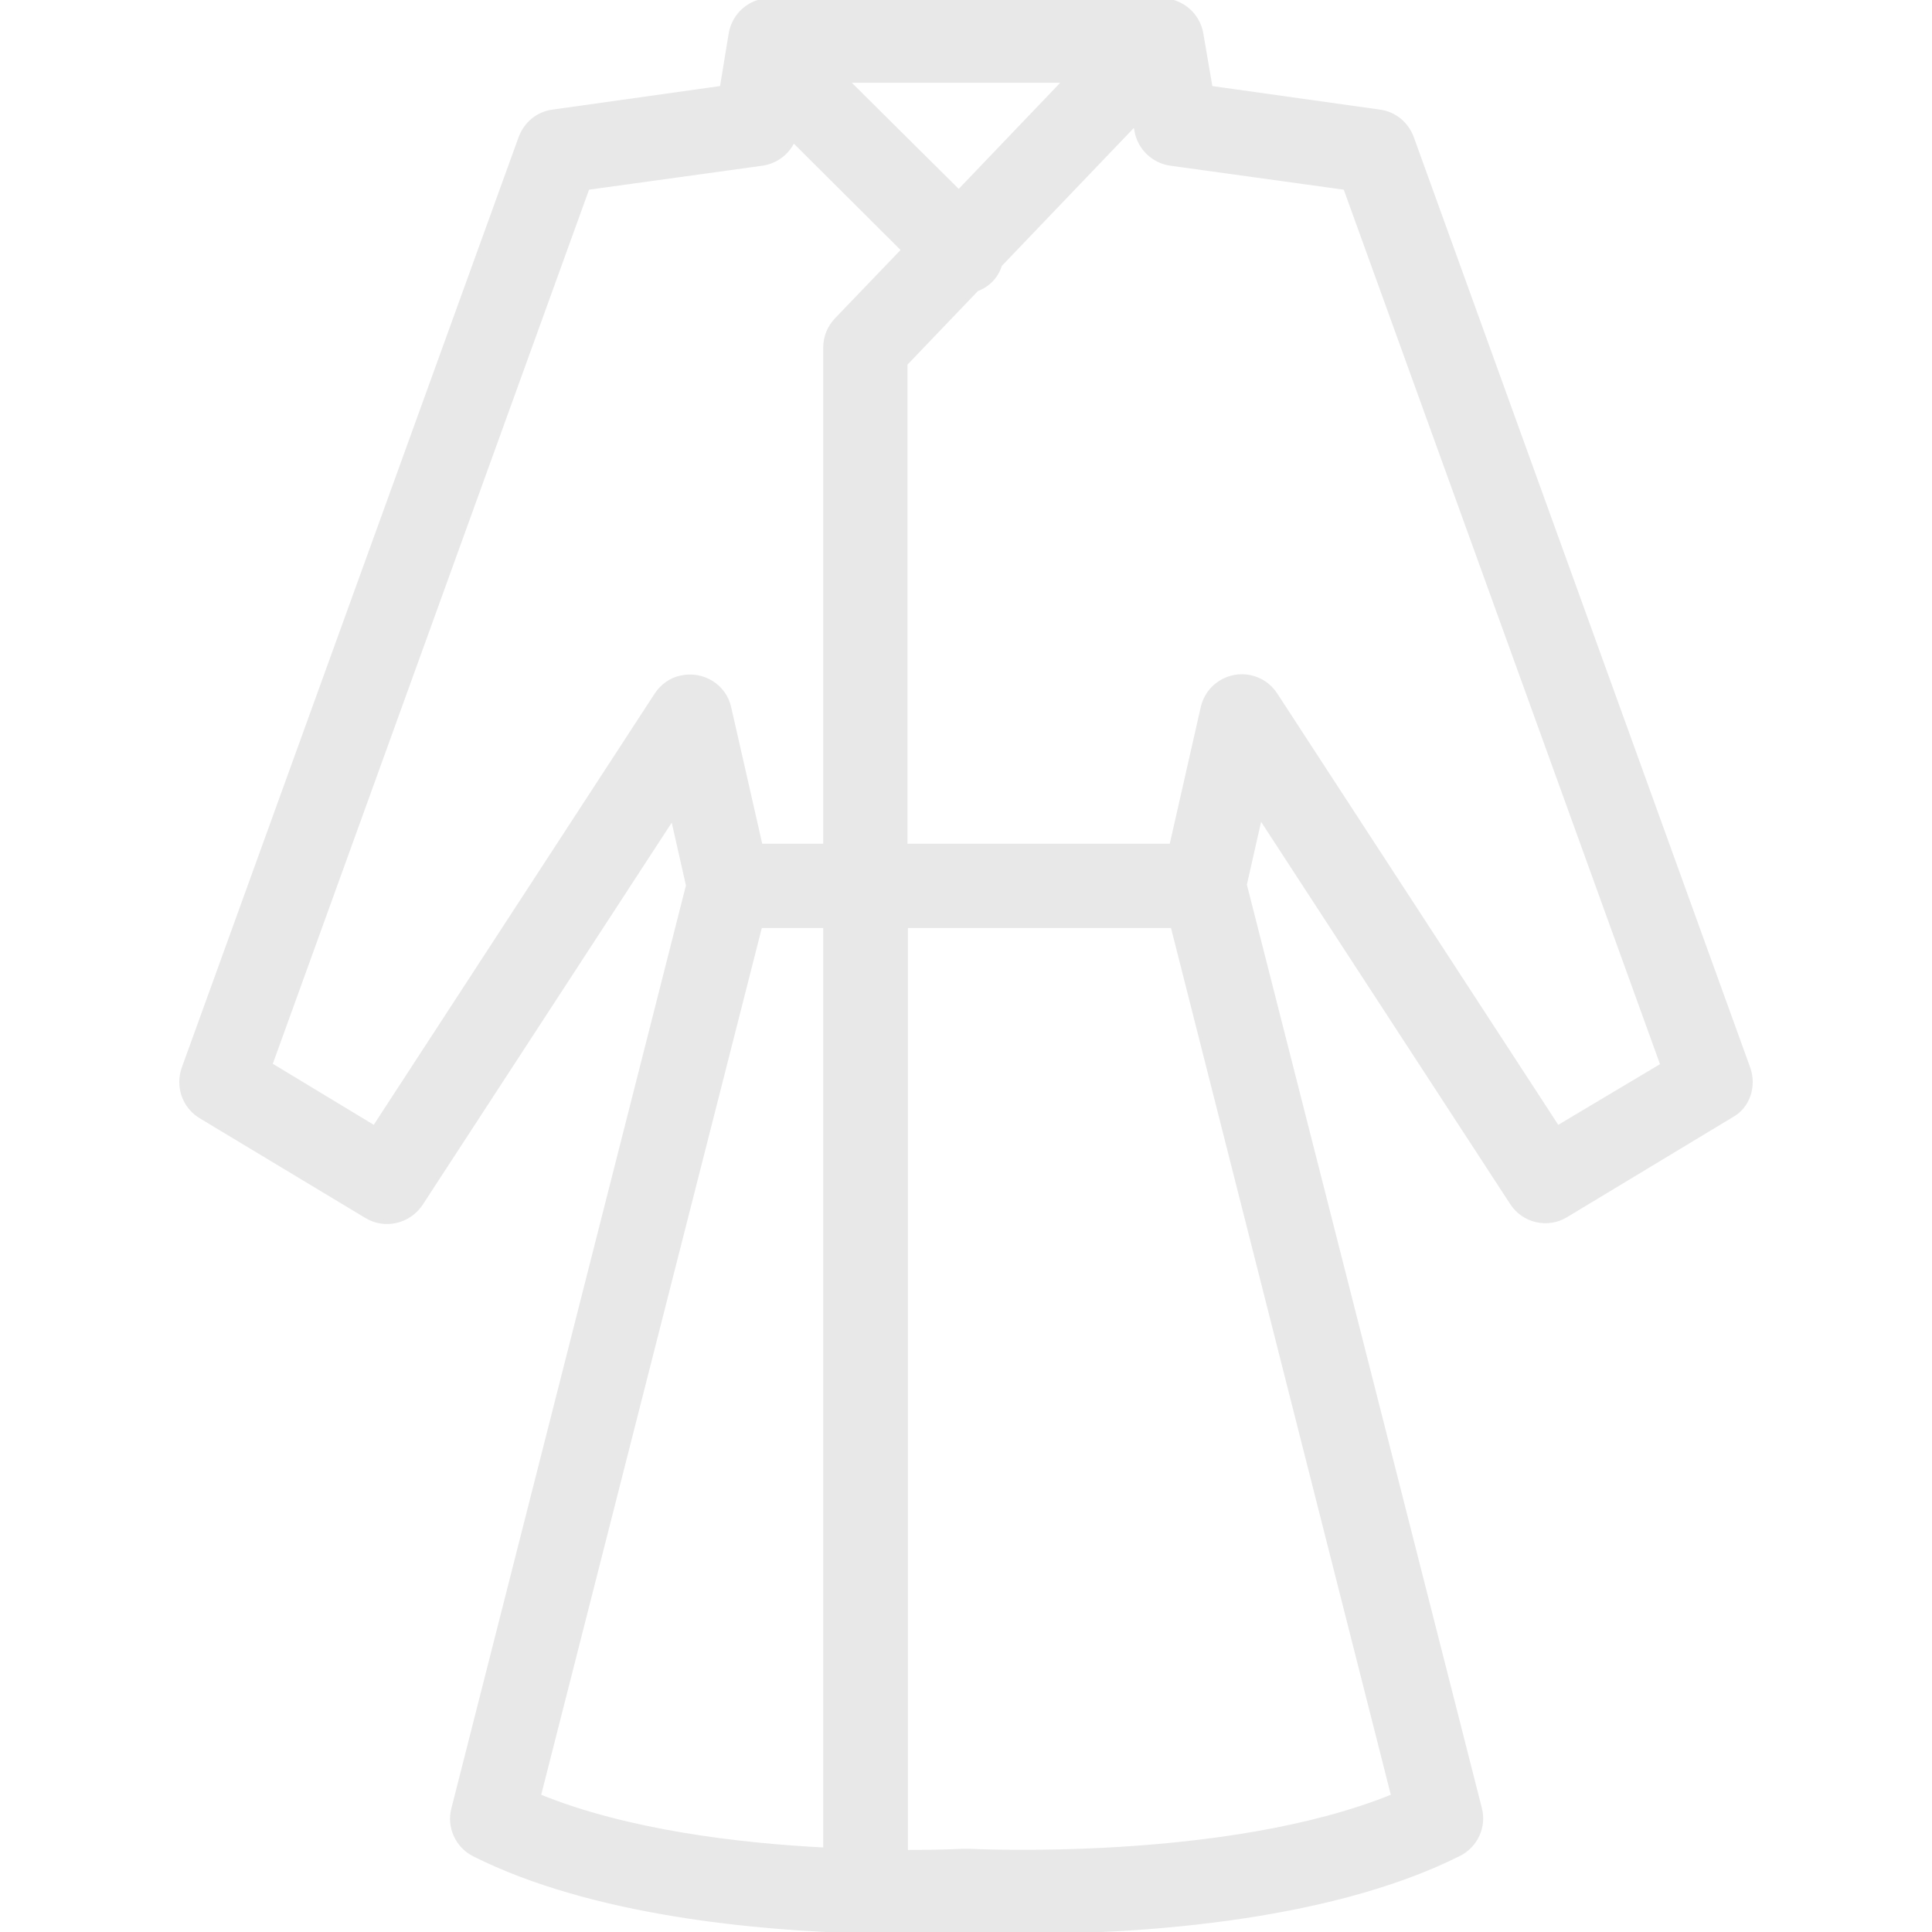 <!DOCTYPE svg PUBLIC "-//W3C//DTD SVG 1.1//EN" "http://www.w3.org/Graphics/SVG/1.1/DTD/svg11.dtd">
<!-- Uploaded to: SVG Repo, www.svgrepo.com, Transformed by: SVG Repo Mixer Tools -->
<svg fill="#e8e8e8" height="800px" width="800px" version="1.1" id="Layer_1" xmlns="http://www.w3.org/2000/svg" xmlns:xlink="http://www.w3.org/1999/xlink" viewBox="0 0 512.01 512.01" xml:space="preserve" stroke="#e8e8e8">
<g id="SVGRepo_bgCarrier" stroke-width="0"/>
<g id="SVGRepo_tracerCarrier" stroke-linecap="round" stroke-linejoin="round"/>
<g id="SVGRepo_iconCarrier"> <g> <g> <path d="M463.365,283.093L374.192,36.48c-1.387-3.733-4.587-6.4-8.533-6.933l-44.8-6.293L318.405,8.96 c-0.853-5.12-5.227-8.853-10.453-8.96H204.058c-5.227,0-9.6,3.84-10.453,8.96l-2.347,14.293l-44.8,6.293 c-3.947,0.533-7.147,3.2-8.533,6.933l-89.28,246.613c-1.707,4.8,0.107,10.133,4.48,12.8l43.947,26.453 c4.907,2.987,11.307,1.493,14.507-3.307l66.667-102.293l4.053,17.92L120.112,479.36c-1.28,4.8,1.067,9.92,5.547,12.16 c31.253,15.68,74.88,19.627,103.147,20.373c0.213,0,0.427,0.107,0.747,0.107c0.32,0,0.32-0.107,0.533-0.107 c13.653,0.32,23.467-0.107,26.133-0.213c1.92,0.107,7.573,0.32,15.787,0.32c26.347,0,78.72-2.56,114.667-20.587 c4.48-2.24,6.827-7.36,5.547-12.16l-62.293-244.8l4.053-17.92l66.667,102.293c3.093,4.8,9.493,6.293,14.4,3.307l43.84-26.453 C463.258,293.333,465.072,287.893,463.365,283.093z M218.672,490.133c-23.04-1.173-52.587-4.693-75.84-14.187l58.667-230.507 h17.173V490.133z M221.658,84.693c-1.92,2.027-2.987,4.587-2.987,7.36v132.053h-17.067l-8.32-36.587c-1.28-5.76-7.04-9.28-12.8-8 c-2.667,0.533-5.013,2.24-6.507,4.48L99.205,298.773l-27.52-16.64l84.053-232.32l46.293-6.4c3.627-0.533,6.72-2.88,8.213-6.187 l29.12,29.013L221.658,84.693z M224.538,21.44h57.6l-28.053,29.333L224.538,21.44z M369.178,475.947 c-44.267,18.027-111.893,14.507-112.533,14.507c-0.427,0-0.747,0-1.173,0c-0.213,0-6.187,0.32-15.36,0.32V245.44h70.613 L369.178,475.947z M412.805,298.773L338.032,184c-3.2-4.907-9.813-6.293-14.72-3.093c-2.347,1.493-3.947,3.84-4.587,6.507 l-8.32,36.693h-70.4V96.427l18.88-19.733c2.987-1.067,5.227-3.413,6.187-6.507l35.733-37.333l0.32,1.707 c0.747,4.587,4.48,8.213,9.067,8.853l46.293,6.4l84.053,232.427L412.805,298.773z"/> </g> </g> </g>
</svg>